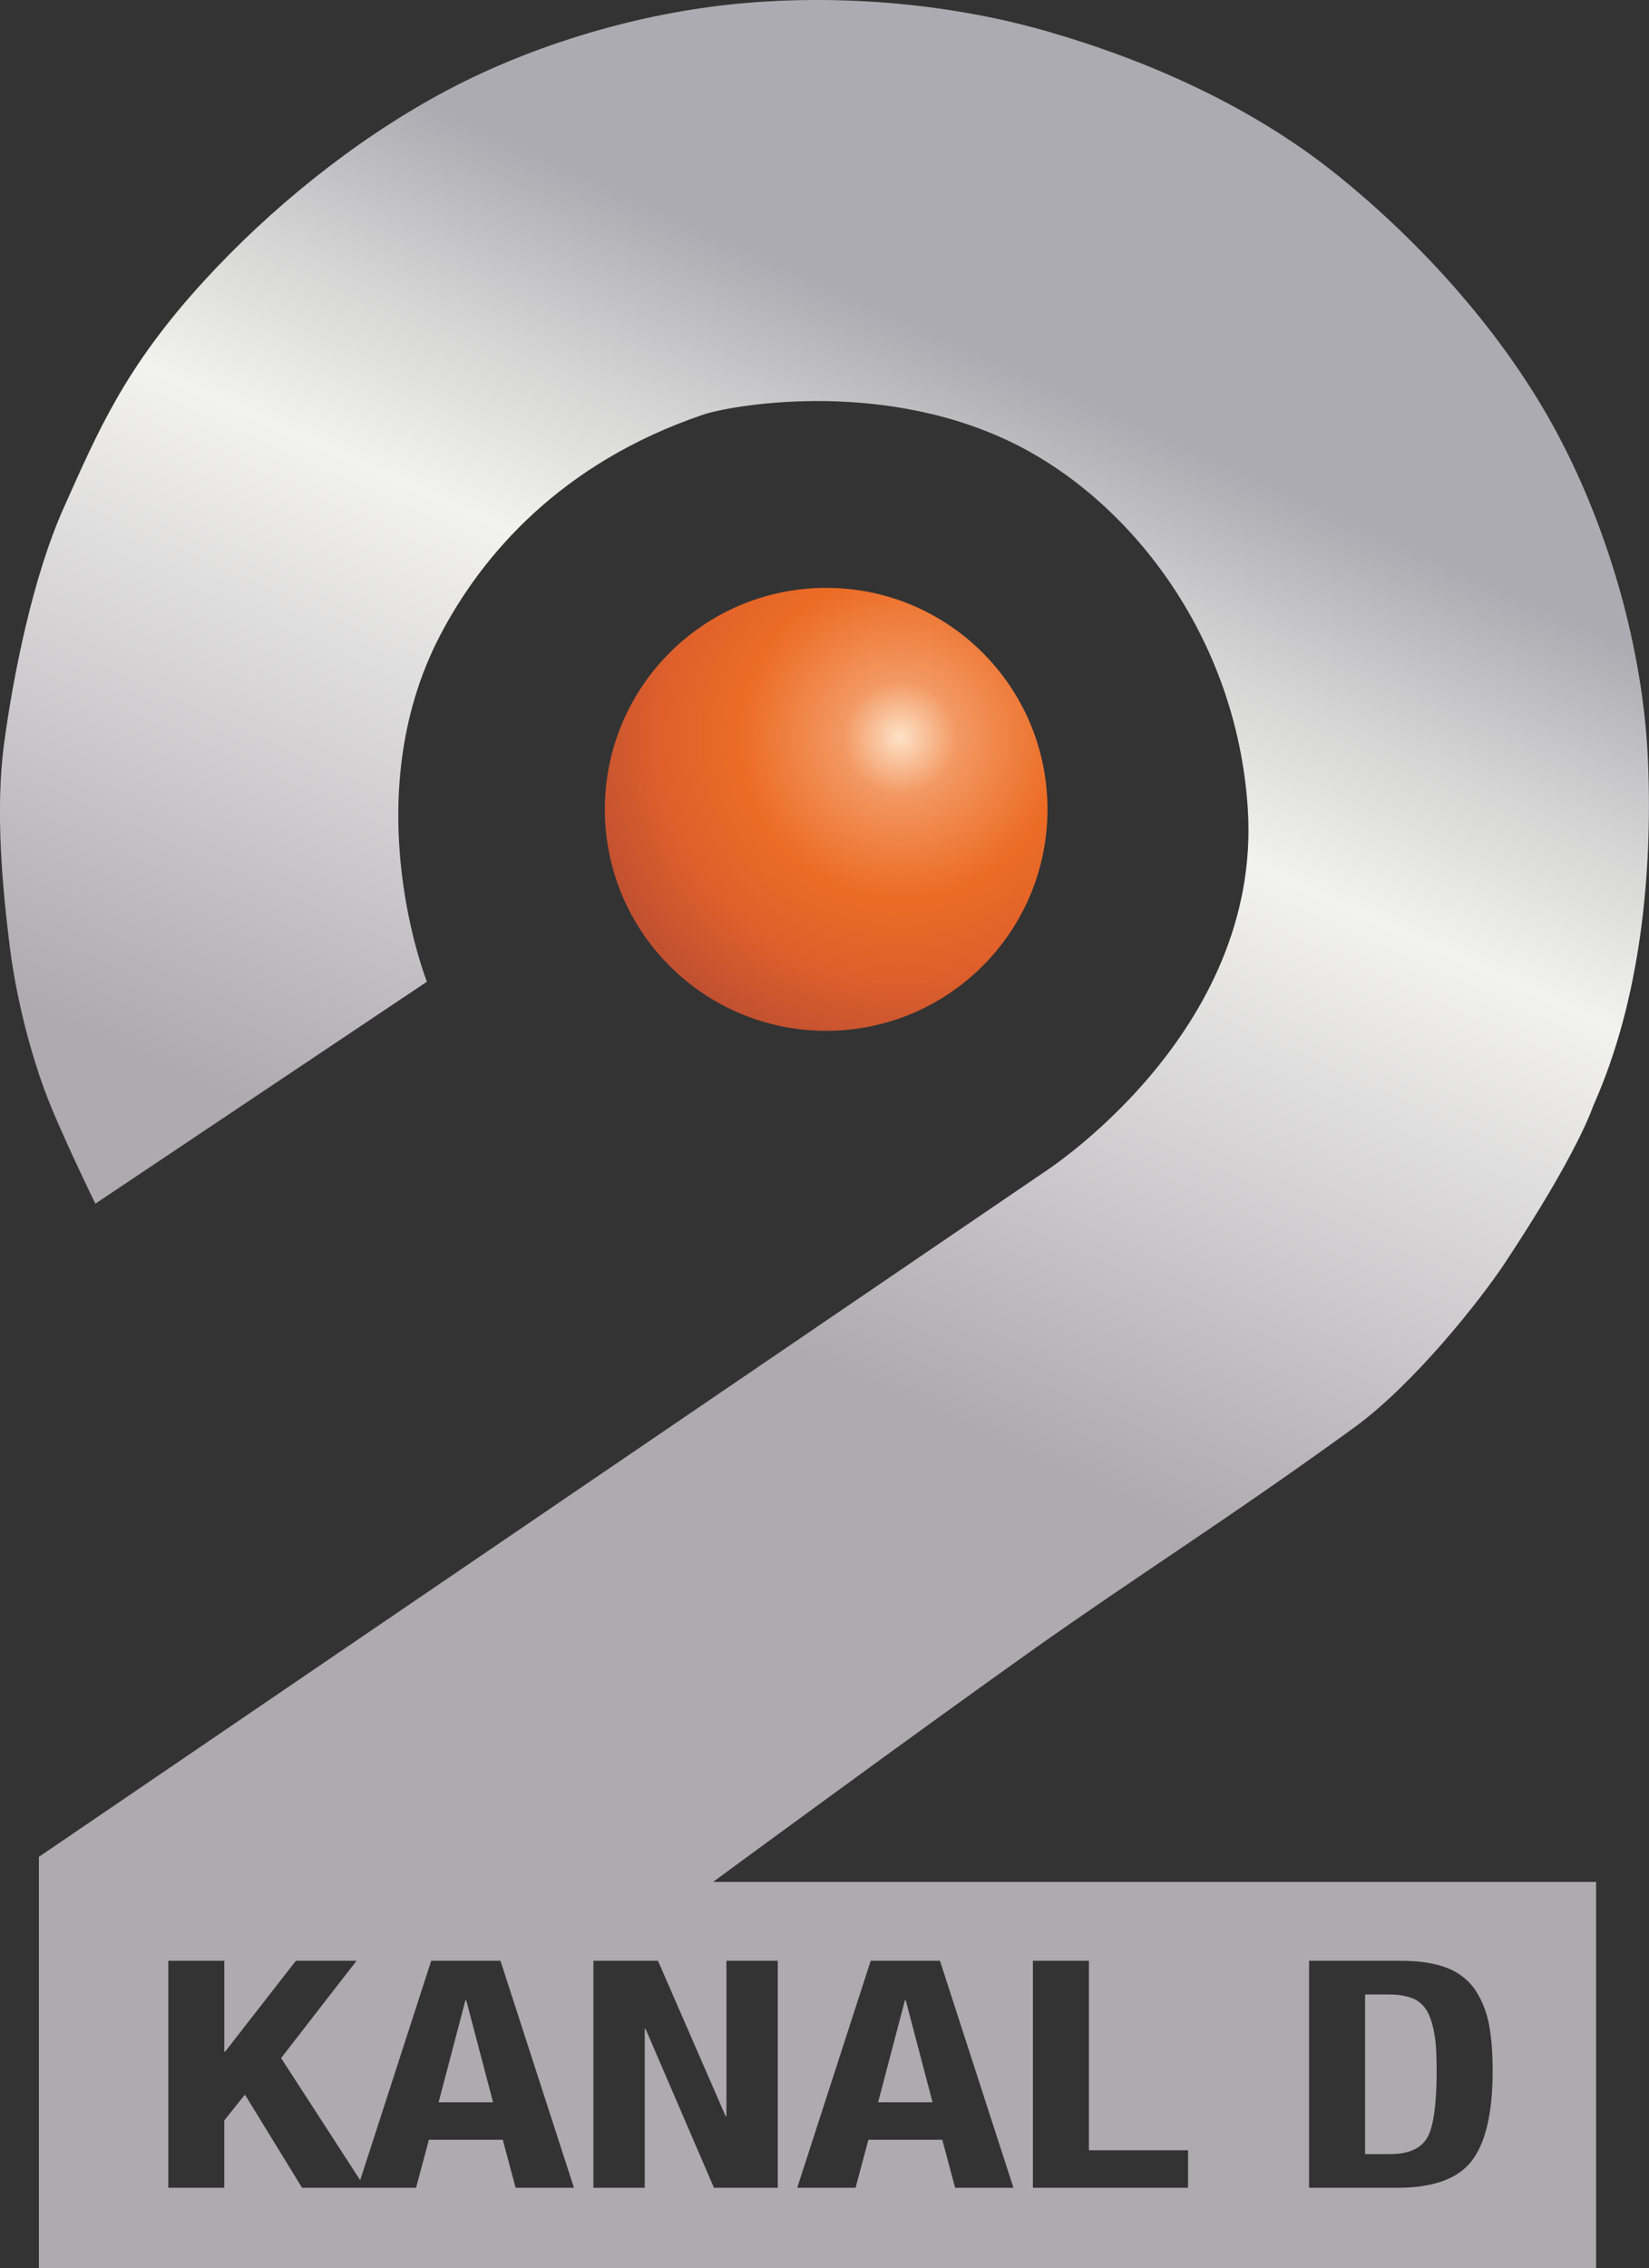 <?xml version="1.0" encoding="UTF-8" standalone="no"?>
<svg
   width="582.034"
   height="800"
   viewBox="0 0 582.034 800"
   version="1.1"
   xml:space="preserve"
   style="clip-rule:evenodd;fill-rule:evenodd;stroke-linejoin:round;stroke-miterlimit:2"
   id="svg36"
   sodipodi:docname="kanald2.default.svg"
   inkscape:version="1.2.2 (732a01da63, 2022-12-09)"
   xmlns:inkscape="http://www.inkscape.org/namespaces/inkscape"
   xmlns:sodipodi="http://sodipodi.sourceforge.net/DTD/sodipodi-0.dtd"
   xmlns="http://www.w3.org/2000/svg"
   xmlns:svg="http://www.w3.org/2000/svg"><rect x="0" y="0" width="582.034" height="800" fill="#333333" stroke="none"/><sodipodi:namedview
   id="namedview38"
   pagecolor="#ffffff"
   bordercolor="#111111"
   borderopacity="1"
   inkscape:showpageshadow="0"
   inkscape:pageopacity="0"
   inkscape:pagecheckerboard="1"
   inkscape:deskcolor="#d1d1d1"
   showgrid="false"
   inkscape:zoom="0.40619621"
   inkscape:cx="-125.55508"
   inkscape:cy="290.5"
   inkscape:window-width="1920"
   inkscape:window-height="1017"
   inkscape:window-x="-8"
   inkscape:window-y="-8"
   inkscape:window-maximized="1"
   inkscape:current-layer="svg36" />
    <g
   transform="matrix(1.379,0,0,1.379,-1032.841,-343.687)"
   id="g12">
        <g
   id="g10">
            <g
   transform="translate(748.968,249.226)"
   id="g4">
                <path
   d="M 24.421,307.871 109.282,251.102 c 0,0 -18.523,-46.543 3.336,-88.509 10.648,-20.443 30.878,-44.211 67.5,-56.573 6.366,-2.149 44.055,-9.243 77.883,6.675 31.05,14.606 58.58,50.097 61.39,94.212 3.66,57.472 -52.41,93.087 -52.41,93.087 L 9.966,474.934 v 105.188 H 408.541 v -98.777 h -225.981 c -0.301,0.151 54.346,-39.913 81.681,-59.274 27.21,-19.28 50.44,-33.767 82.31,-56.893 15.42,-11.192 32.37,-32.668 38.64,-42.126 18.96,-28.605 22.38,-39.69 22.69,-40.387 12.05,-26.963 15.08,-59.222 13.97,-87.445 -1.14,-28.7 -9.95,-59.534 -23.38,-84.587 C 385.041,85.581 364.181,62.434 342.461,44.907 320.741,27.38 294.231,15.571 268.131,8.046 242.027,0.521 212.701,-1.602 186.797,1.16 161.448,3.863 134.665,12.055 112.47,24.152 90.275,36.25 69.001,53.525 52.131,71.966 31.977,93.997 25.142,110.162 16.283,129.975 8.453,147.487 3.42,172.508 1.039,190.321 c -2.273,16.999 -0.368,37.013 1.442,51.588 1.532,12.336 4.861,25.737 8.817,36.606 3.694,10.148 13.123,29.356 13.123,29.356 z M 304.103,559.582 h -39.72 v -58.068 h 14.335 v 48.472 h 25.385 z m 30.969,0 v -58.068 h 23.494 c 4.878,0 8.86,0.651 11.946,1.871 3.185,1.301 5.574,3.253 7.267,5.855 1.692,2.684 2.787,5.531 3.384,8.784 0.598,3.172 0.896,7.075 0.896,11.711 0,10.654 -1.792,18.299 -5.276,22.853 -3.484,4.636 -9.855,6.994 -19.113,6.994 z M 151.896,501.514 h 16.525 l 17.322,39.77 h 0.199 v -39.77 h 13.141 v 58.068 h -16.326 l -17.521,-40.664 h -0.199 v 40.664 h -13.141 z m -45.395,58.068 H 77.333 l -14.633,-23.829 -5.276,6.588 v 17.241 H 43.088 V 501.514 H 57.424 v 23.26 h 0.199 L 75.741,501.514 H 91.27 l -19.312,24.887 20.241,31.235 18.184,-56.122 h 17.72 l 18.815,58.068 h -14.932 l -3.286,-12.28 H 109.786 Z m 97.559,0 18.815,-58.068 h 17.72 l 18.814,58.068 h -14.932 l -3.285,-12.28 h -18.914 l -3.285,12.28 z M 349.407,510.135 v 40.827 h 6.371 c 4.878,0 8.064,-1.464 9.657,-4.392 1.493,-2.847 2.289,-8.377 2.289,-16.51 0,-3.659 -0.099,-6.587 -0.398,-8.702 -0.299,-2.277 -0.796,-4.229 -1.593,-6.099 -0.896,-1.871 -2.09,-3.172 -3.783,-3.986 -1.692,-0.731 -3.782,-1.138 -6.47,-1.138 z m -117.772,1.464 -6.869,26.106 h 13.937 l -6.869,-26.106 z m -112.491,0 -6.869,26.106 h 13.937 l -6.869,-26.106 z"
   style="fill:url(#_Linear1)"
   id="path2" />
            </g>
            <g
   transform="matrix(1.077,0,0,1.077,-87.589,-43.133)"
   id="g8">
                <circle
   cx="973.1"
   cy="463.669"
   r="52.599"
   style="fill:url(#_Radial2)"
   id="circle6" />
            </g>
        </g>
    </g>
    <defs
   id="defs34">
        <linearGradient
   id="_Linear1"
   x1="0"
   y1="0"
   x2="1"
   y2="0"
   gradientUnits="userSpaceOnUse"
   gradientTransform="matrix(-101.699,230.889,-230.889,-101.699,263.399,96.057)"><stop
     offset="0"
     style="stop-color:rgb(172,171,177);stop-opacity:1"
     id="stop14" /><stop
     offset="0.18"
     style="stop-color:rgb(211,211,211);stop-opacity:1"
     id="stop16" /><stop
     offset="0.36"
     style="stop-color:rgb(242,242,240);stop-opacity:1"
     id="stop18" /><stop
     offset="1"
     style="stop-color:rgb(174,170,175);stop-opacity:1"
     id="stop20" /></linearGradient>
        <radialGradient
   id="_Radial2"
   cx="0"
   cy="0"
   r="1"
   gradientUnits="userSpaceOnUse"
   gradientTransform="matrix(-48.554,57.975,-57.975,-48.554,990.673,446.621)"><stop
     offset="0"
     style="stop-color:rgb(253,226,199);stop-opacity:1"
     id="stop23" /><stop
     offset="0.18"
     style="stop-color:rgb(243,152,98);stop-opacity:1"
     id="stop25" /><stop
     offset="0.5"
     style="stop-color:rgb(236,108,37);stop-opacity:1"
     id="stop27" /><stop
     offset="0.75"
     style="stop-color:rgb(223,96,43);stop-opacity:1"
     id="stop29" /><stop
     offset="1"
     style="stop-color:rgb(194,81,49);stop-opacity:1"
     id="stop31" /></radialGradient>
    </defs>
</svg>
